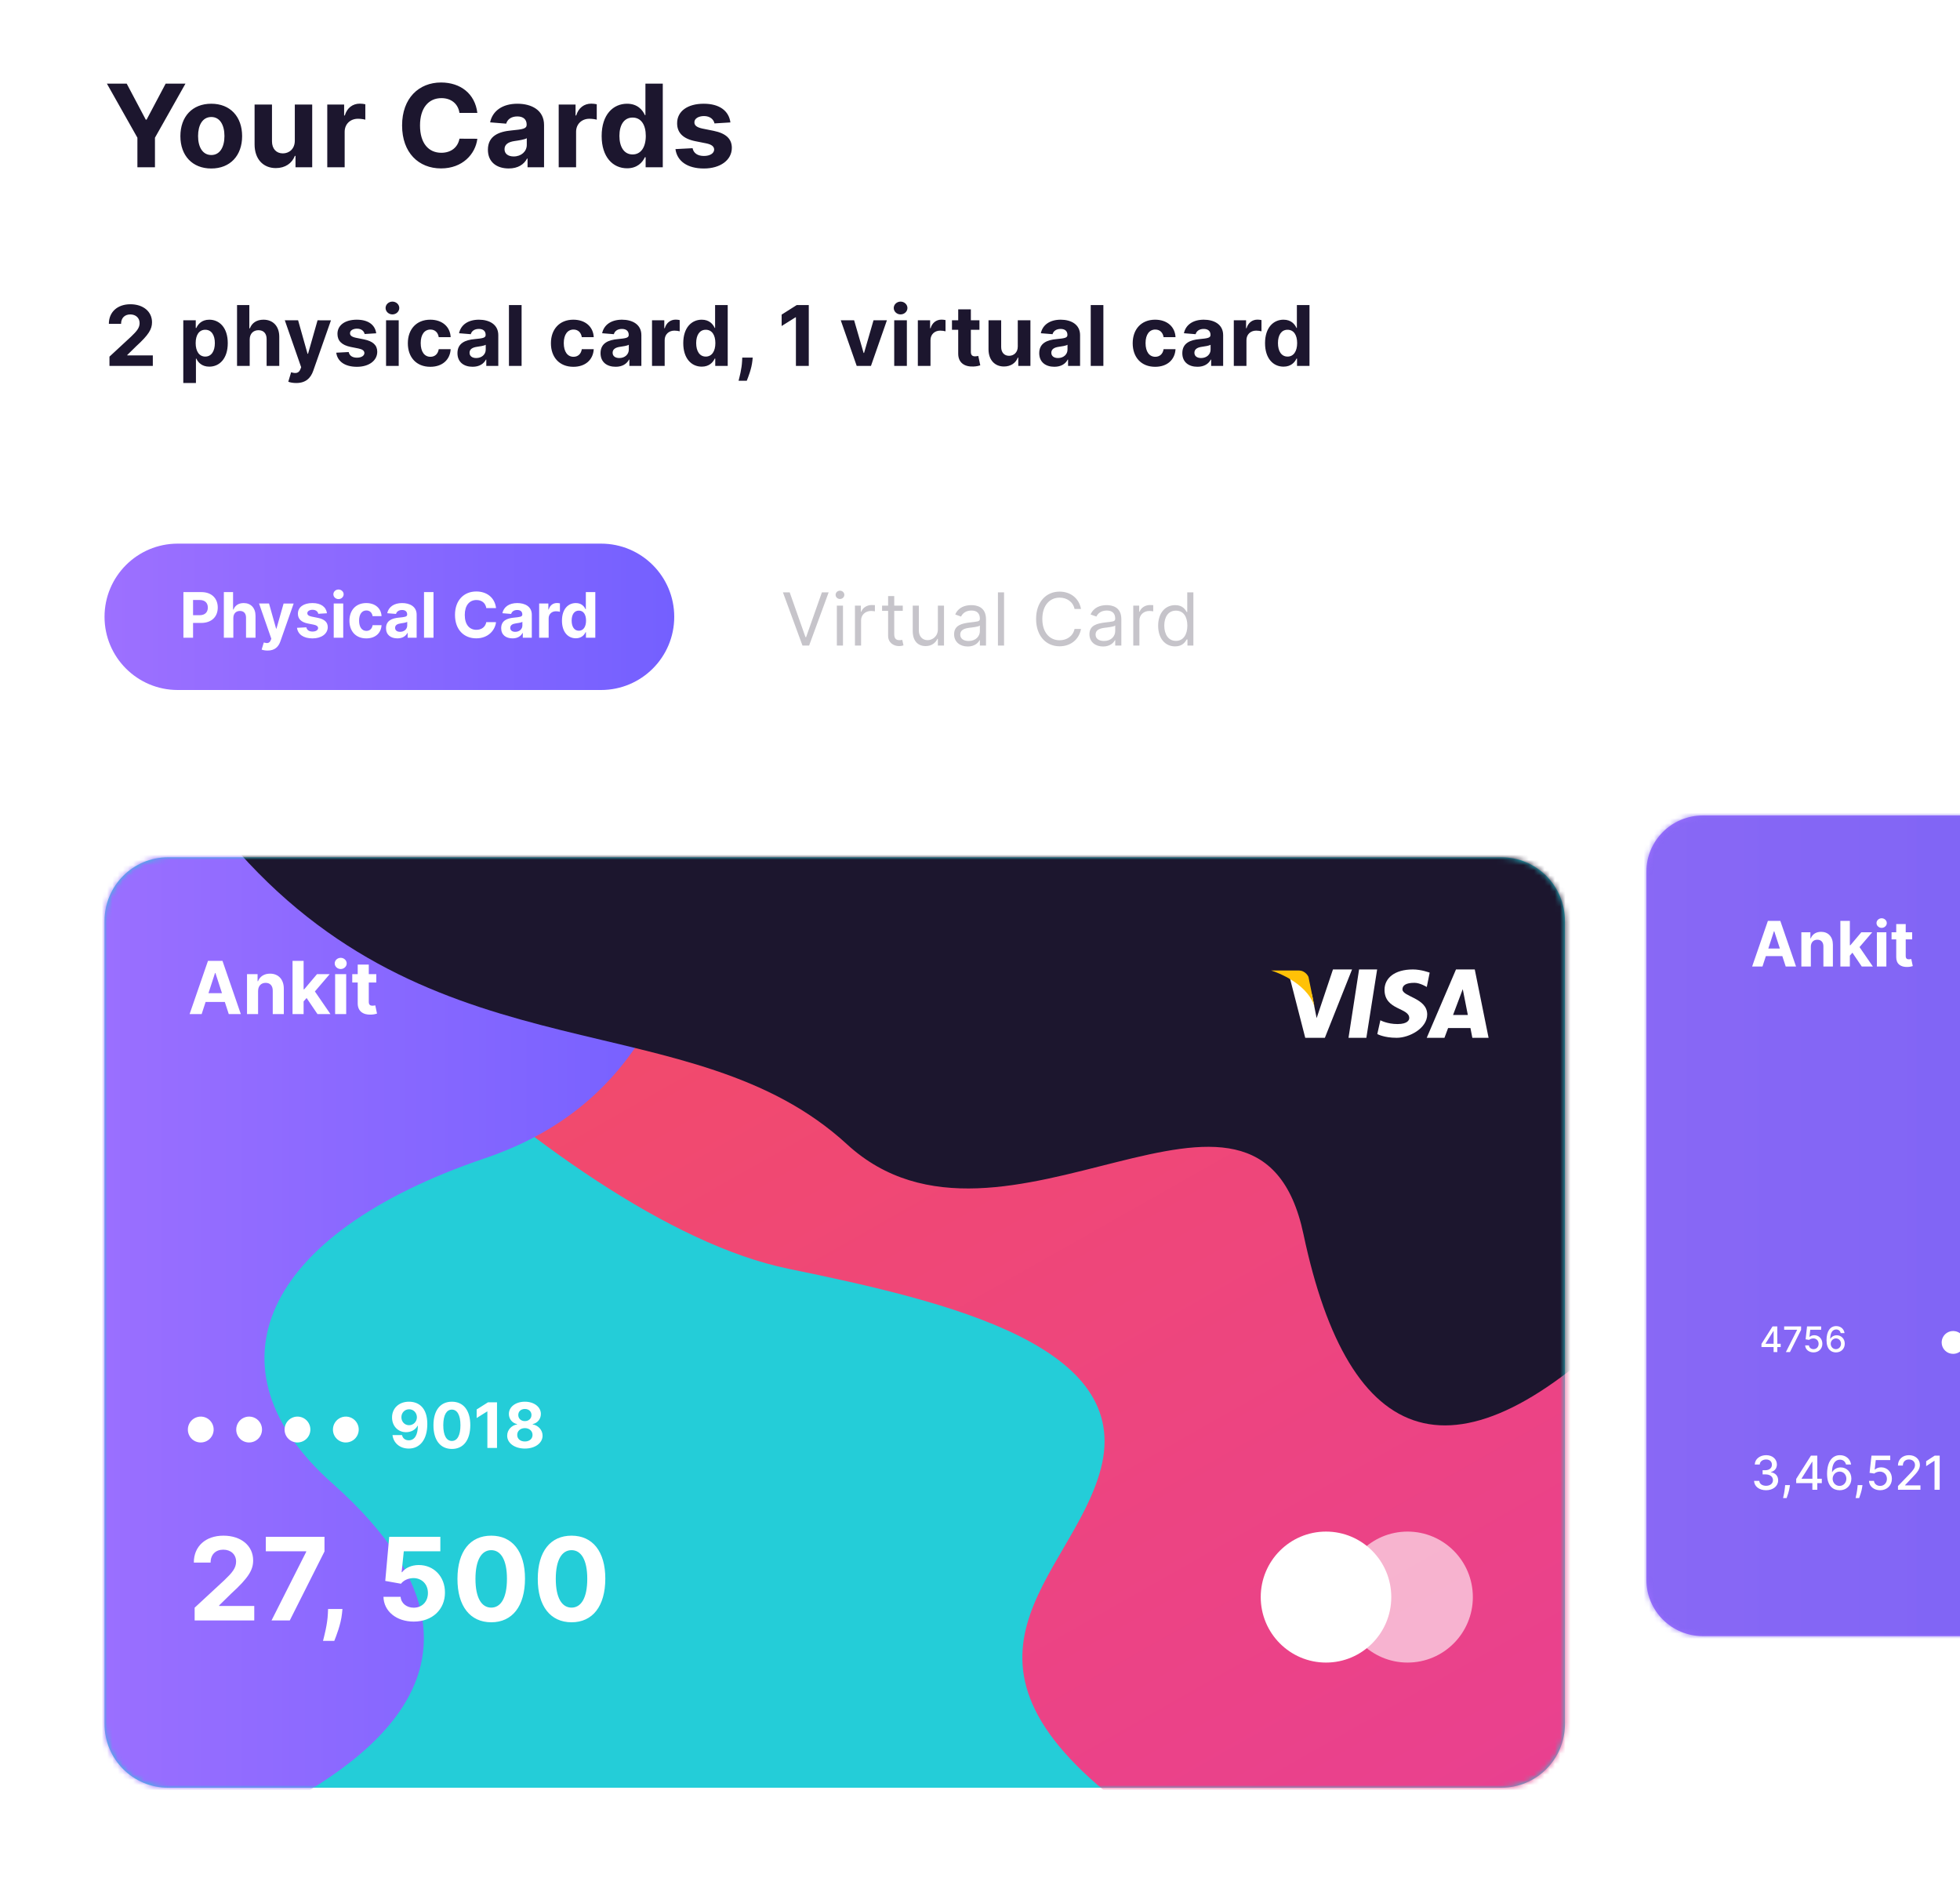 <svg width="375" height="362" viewBox="0 0 375 362" fill="none" xmlns="http://www.w3.org/2000/svg">
<path d="M20.453 16L26.289 26.344V32H29.648V26.344L35.484 16H31.695L28.047 22.891H27.891L24.242 16H20.453ZM40.419 32.234C44.06 32.234 46.325 29.742 46.325 26.047C46.325 22.328 44.06 19.844 40.419 19.844C36.779 19.844 34.513 22.328 34.513 26.047C34.513 29.742 36.779 32.234 40.419 32.234ZM40.435 29.656C38.755 29.656 37.896 28.117 37.896 26.023C37.896 23.93 38.755 22.383 40.435 22.383C42.083 22.383 42.943 23.93 42.943 26.023C42.943 28.117 42.083 29.656 40.435 29.656ZM56.405 26.891C56.413 28.5 55.311 29.344 54.116 29.344C52.858 29.344 52.045 28.461 52.038 27.047V20H48.709V27.641C48.717 30.445 50.358 32.156 52.772 32.156C54.577 32.156 55.874 31.227 56.413 29.82H56.538V32H59.733V20H56.405V26.891ZM62.615 32H65.943V25.211C65.943 23.734 67.021 22.719 68.49 22.719C68.951 22.719 69.584 22.797 69.896 22.898V19.945C69.6 19.875 69.185 19.828 68.85 19.828C67.506 19.828 66.404 20.609 65.967 22.094H65.842V20H62.615V32ZM91.329 21.602C90.883 17.906 88.086 15.781 84.383 15.781C80.157 15.781 76.93 18.766 76.93 24C76.93 29.219 80.102 32.219 84.383 32.219C88.485 32.219 90.961 29.492 91.329 26.547L87.907 26.531C87.586 28.242 86.243 29.227 84.438 29.227C82.008 29.227 80.36 27.422 80.36 24C80.36 20.672 81.985 18.773 84.461 18.773C86.313 18.773 87.649 19.844 87.907 21.602H91.329ZM97.334 32.227C99.107 32.227 100.256 31.453 100.841 30.336H100.935V32H104.091V23.906C104.091 21.047 101.67 19.844 98.998 19.844C96.123 19.844 94.232 21.219 93.771 23.406L96.849 23.656C97.076 22.859 97.787 22.273 98.982 22.273C100.115 22.273 100.763 22.844 100.763 23.828V23.875C100.763 24.648 99.943 24.75 97.857 24.953C95.482 25.172 93.349 25.969 93.349 28.648C93.349 31.023 95.045 32.227 97.334 32.227ZM98.287 29.93C97.263 29.93 96.529 29.453 96.529 28.539C96.529 27.602 97.302 27.141 98.474 26.977C99.201 26.875 100.388 26.703 100.787 26.438V27.711C100.787 28.969 99.748 29.93 98.287 29.93ZM106.894 32H110.222V25.211C110.222 23.734 111.3 22.719 112.769 22.719C113.229 22.719 113.862 22.797 114.175 22.898V19.945C113.878 19.875 113.464 19.828 113.128 19.828C111.784 19.828 110.683 20.609 110.245 22.094H110.12V20H106.894V32ZM119.979 32.195C121.916 32.195 122.924 31.078 123.385 30.078H123.526V32H126.807V16H123.487V22.016H123.385C122.94 21.039 121.979 19.844 119.971 19.844C117.338 19.844 115.112 21.891 115.112 26.016C115.112 30.031 117.244 32.195 119.979 32.195ZM121.033 29.547C119.401 29.547 118.51 28.094 118.51 26C118.51 23.922 119.385 22.492 121.033 22.492C122.651 22.492 123.557 23.859 123.557 26C123.557 28.141 122.635 29.547 121.033 29.547ZM139.748 23.422C139.451 21.211 137.669 19.844 134.638 19.844C131.568 19.844 129.544 21.266 129.552 23.578C129.544 25.375 130.677 26.539 133.021 27.008L135.099 27.422C136.146 27.633 136.623 28.016 136.638 28.617C136.623 29.328 135.849 29.836 134.685 29.836C133.498 29.836 132.709 29.328 132.505 28.352L129.232 28.523C129.544 30.82 131.498 32.234 134.677 32.234C137.787 32.234 140.013 30.648 140.021 28.281C140.013 26.547 138.88 25.508 136.552 25.031L134.38 24.594C133.263 24.352 132.849 23.969 132.857 23.391C132.849 22.672 133.662 22.203 134.693 22.203C135.849 22.203 136.537 22.836 136.701 23.609L139.748 23.422Z" fill="#1C162E"/>
<path d="M20.943 70H29.239V67.989H24.352V67.909L26.051 66.244C28.443 64.062 29.085 62.972 29.085 61.648C29.085 59.631 27.438 58.205 24.943 58.205C22.5 58.205 20.824 59.665 20.829 61.949H23.165C23.159 60.835 23.864 60.153 24.926 60.153C25.949 60.153 26.71 60.79 26.71 61.812C26.71 62.739 26.142 63.375 25.085 64.392L20.943 68.227V70ZM35.067 73.273H37.488V68.602H37.562C37.897 69.329 38.63 70.142 40.039 70.142C42.027 70.142 43.578 68.568 43.578 65.648C43.578 62.648 41.959 61.159 40.044 61.159C38.584 61.159 37.885 62.028 37.562 62.739H37.453V61.273H35.067V73.273ZM37.437 65.636C37.437 64.079 38.096 63.085 39.272 63.085C40.471 63.085 41.107 64.125 41.107 65.636C41.107 67.159 40.459 68.216 39.272 68.216C38.107 68.216 37.437 67.193 37.437 65.636ZM47.773 64.954C47.778 63.83 48.466 63.17 49.454 63.17C50.437 63.17 51.017 63.801 51.011 64.875V70H53.432V64.443C53.437 62.398 52.233 61.159 50.415 61.159C49.091 61.159 48.204 61.784 47.807 62.812H47.704V58.364H45.352V70H47.773V64.954ZM56.678 73.273C58.48 73.273 59.434 72.352 59.928 70.943L63.32 61.284L60.758 61.273L58.934 67.682H58.843L57.036 61.273H54.491L57.621 70.25L57.48 70.619C57.161 71.438 56.553 71.477 55.701 71.216L55.156 73.023C55.502 73.171 56.065 73.273 56.678 73.273ZM71.98 63.761C71.764 62.153 70.469 61.159 68.264 61.159C66.031 61.159 64.56 62.193 64.566 63.875C64.56 65.182 65.384 66.028 67.088 66.369L68.6 66.671C69.361 66.824 69.708 67.102 69.719 67.54C69.708 68.057 69.145 68.426 68.299 68.426C67.435 68.426 66.861 68.057 66.713 67.347L64.333 67.472C64.56 69.142 65.98 70.171 68.293 70.171C70.554 70.171 72.174 69.017 72.179 67.296C72.174 66.034 71.35 65.278 69.656 64.932L68.077 64.614C67.264 64.438 66.963 64.159 66.969 63.739C66.963 63.216 67.554 62.875 68.304 62.875C69.145 62.875 69.645 63.335 69.764 63.898L71.98 63.761ZM73.863 70H76.284V61.273H73.863V70ZM75.079 60.148C75.801 60.148 76.392 59.597 76.392 58.92C76.392 58.25 75.801 57.699 75.079 57.699C74.363 57.699 73.772 58.25 73.772 58.92C73.772 59.597 74.363 60.148 75.079 60.148ZM82.326 70.171C84.65 70.171 86.11 68.807 86.224 66.801H83.94C83.798 67.733 83.184 68.256 82.354 68.256C81.224 68.256 80.491 67.307 80.491 65.636C80.491 63.989 81.229 63.045 82.354 63.045C83.241 63.045 83.809 63.631 83.94 64.5H86.224C86.121 62.483 84.593 61.159 82.315 61.159C79.667 61.159 78.031 62.994 78.031 65.671C78.031 68.324 79.638 70.171 82.326 70.171ZM90.422 70.165C91.712 70.165 92.547 69.602 92.973 68.79H93.041V70H95.337V64.114C95.337 62.034 93.576 61.159 91.632 61.159C89.541 61.159 88.166 62.159 87.831 63.75L90.07 63.932C90.234 63.352 90.752 62.926 91.621 62.926C92.445 62.926 92.916 63.341 92.916 64.057V64.091C92.916 64.653 92.32 64.727 90.803 64.875C89.076 65.034 87.524 65.614 87.524 67.562C87.524 69.29 88.757 70.165 90.422 70.165ZM91.115 68.494C90.371 68.494 89.837 68.148 89.837 67.483C89.837 66.801 90.399 66.466 91.252 66.347C91.78 66.273 92.644 66.148 92.933 65.954V66.881C92.933 67.796 92.178 68.494 91.115 68.494ZM99.795 58.364H97.375V70H99.795V58.364ZM109.7 70.171C112.024 70.171 113.484 68.807 113.598 66.801H111.314C111.172 67.733 110.558 68.256 109.729 68.256C108.598 68.256 107.865 67.307 107.865 65.636C107.865 63.989 108.604 63.045 109.729 63.045C110.615 63.045 111.183 63.631 111.314 64.5H113.598C113.496 62.483 111.967 61.159 109.689 61.159C107.041 61.159 105.405 62.994 105.405 65.671C105.405 68.324 107.013 70.171 109.7 70.171ZM117.796 70.165C119.086 70.165 119.921 69.602 120.348 68.79H120.416V70H122.711V64.114C122.711 62.034 120.95 61.159 119.007 61.159C116.916 61.159 115.541 62.159 115.206 63.75L117.444 63.932C117.609 63.352 118.126 62.926 118.995 62.926C119.819 62.926 120.291 63.341 120.291 64.057V64.091C120.291 64.653 119.694 64.727 118.177 64.875C116.45 65.034 114.899 65.614 114.899 67.562C114.899 69.29 116.132 70.165 117.796 70.165ZM118.49 68.494C117.745 68.494 117.211 68.148 117.211 67.483C117.211 66.801 117.774 66.466 118.626 66.347C119.154 66.273 120.018 66.148 120.308 65.954V66.881C120.308 67.796 119.552 68.494 118.49 68.494ZM124.749 70H127.169V65.062C127.169 63.989 127.954 63.25 129.022 63.25C129.357 63.25 129.817 63.307 130.044 63.381V61.233C129.829 61.182 129.527 61.148 129.283 61.148C128.306 61.148 127.505 61.716 127.187 62.795H127.096V61.273H124.749V70ZM134.266 70.142C135.675 70.142 136.408 69.329 136.743 68.602H136.845V70H139.231V58.364H136.817V62.739H136.743C136.419 62.028 135.72 61.159 134.26 61.159C132.345 61.159 130.726 62.648 130.726 65.648C130.726 68.568 132.277 70.142 134.266 70.142ZM135.033 68.216C133.845 68.216 133.197 67.159 133.197 65.636C133.197 64.125 133.834 63.085 135.033 63.085C136.209 63.085 136.868 64.079 136.868 65.636C136.868 67.193 136.197 68.216 135.033 68.216ZM144.012 68.409H142.012L141.984 69.046C141.916 70.591 141.472 72.176 141.308 72.841H142.876C143.149 72.153 143.796 70.54 143.95 69.034L144.012 68.409ZM154.741 58.364H152.429L149.548 60.188V62.369L152.213 60.699H152.281V70H154.741V58.364ZM169.689 61.273H167.127L165.32 67.517H165.229L163.416 61.273H160.86L163.911 70H166.638L169.689 61.273ZM171.088 70H173.508V61.273H171.088V70ZM172.304 60.148C173.025 60.148 173.616 59.597 173.616 58.92C173.616 58.25 173.025 57.699 172.304 57.699C171.588 57.699 170.997 58.25 170.997 58.92C170.997 59.597 171.588 60.148 172.304 60.148ZM175.607 70H178.028V65.062C178.028 63.989 178.812 63.25 179.88 63.25C180.215 63.25 180.675 63.307 180.903 63.381V61.233C180.687 61.182 180.386 61.148 180.141 61.148C179.164 61.148 178.363 61.716 178.045 62.795H177.954V61.273H175.607V70ZM187.394 61.273H185.752V59.182H183.331V61.273H182.138V63.091H183.331V67.636C183.32 69.347 184.484 70.193 186.24 70.119C186.865 70.097 187.308 69.972 187.553 69.892L187.172 68.091C187.053 68.114 186.797 68.171 186.57 68.171C186.087 68.171 185.752 67.989 185.752 67.318V63.091H187.394V61.273ZM194.727 66.284C194.733 67.454 193.931 68.068 193.062 68.068C192.147 68.068 191.556 67.426 191.551 66.398V61.273H189.13V66.829C189.136 68.869 190.329 70.114 192.085 70.114C193.397 70.114 194.341 69.438 194.733 68.415H194.823V70H197.147V61.273H194.727V66.284ZM201.732 70.165C203.022 70.165 203.857 69.602 204.283 68.79H204.351V70H206.647V64.114C206.647 62.034 204.885 61.159 202.942 61.159C200.851 61.159 199.476 62.159 199.141 63.75L201.38 63.932C201.545 63.352 202.062 62.926 202.931 62.926C203.755 62.926 204.226 63.341 204.226 64.057V64.091C204.226 64.653 203.63 64.727 202.113 64.875C200.385 65.034 198.834 65.614 198.834 67.562C198.834 69.29 200.067 70.165 201.732 70.165ZM202.425 68.494C201.681 68.494 201.147 68.148 201.147 67.483C201.147 66.801 201.709 66.466 202.562 66.347C203.09 66.273 203.954 66.148 204.243 65.954V66.881C204.243 67.796 203.488 68.494 202.425 68.494ZM211.105 58.364H208.685V70H211.105V58.364ZM221.01 70.171C223.334 70.171 224.794 68.807 224.908 66.801H222.624C222.482 67.733 221.868 68.256 221.039 68.256C219.908 68.256 219.175 67.307 219.175 65.636C219.175 63.989 219.914 63.045 221.039 63.045C221.925 63.045 222.493 63.631 222.624 64.5H224.908C224.806 62.483 223.277 61.159 220.999 61.159C218.351 61.159 216.715 62.994 216.715 65.671C216.715 68.324 218.323 70.171 221.01 70.171ZM229.106 70.165C230.396 70.165 231.231 69.602 231.658 68.79H231.726V70H234.021V64.114C234.021 62.034 232.26 61.159 230.317 61.159C228.226 61.159 226.851 62.159 226.516 63.75L228.754 63.932C228.919 63.352 229.436 62.926 230.305 62.926C231.129 62.926 231.601 63.341 231.601 64.057V64.091C231.601 64.653 231.004 64.727 229.487 64.875C227.76 65.034 226.209 65.614 226.209 67.562C226.209 69.29 227.442 70.165 229.106 70.165ZM229.8 68.494C229.055 68.494 228.521 68.148 228.521 67.483C228.521 66.801 229.084 66.466 229.936 66.347C230.464 66.273 231.328 66.148 231.618 65.954V66.881C231.618 67.796 230.862 68.494 229.8 68.494ZM236.059 70H238.479V65.062C238.479 63.989 239.264 63.25 240.332 63.25C240.667 63.25 241.127 63.307 241.354 63.381V61.233C241.139 61.182 240.837 61.148 240.593 61.148C239.616 61.148 238.815 61.716 238.497 62.795H238.406V61.273H236.059V70ZM245.576 70.142C246.985 70.142 247.718 69.329 248.053 68.602H248.155V70H250.541V58.364H248.127V62.739H248.053C247.729 62.028 247.03 61.159 245.57 61.159C243.655 61.159 242.036 62.648 242.036 65.648C242.036 68.568 243.587 70.142 245.576 70.142ZM246.343 68.216C245.155 68.216 244.507 67.159 244.507 65.636C244.507 64.125 245.144 63.085 246.343 63.085C247.519 63.085 248.178 64.079 248.178 65.636C248.178 67.193 247.507 68.216 246.343 68.216Z" fill="#1C162E"/>
<path d="M20 118C20 110.268 26.268 104 34 104H115C122.732 104 129 110.268 129 118V118C129 125.732 122.732 132 115 132H34C26.268 132 20 125.732 20 118V118Z" fill="url(#paint0_linear)"/>
<path d="M35.093 122H36.938V119.17H38.489C40.496 119.17 41.663 117.973 41.663 116.23C41.663 114.496 40.517 113.273 38.536 113.273H35.093V122ZM36.938 117.692V114.781H38.182C39.247 114.781 39.763 115.361 39.763 116.23C39.763 117.095 39.247 117.692 38.191 117.692H36.938ZM44.643 118.216C44.648 117.372 45.163 116.878 45.905 116.878C46.642 116.878 47.077 117.351 47.072 118.156V122H48.888V117.832C48.892 116.298 47.989 115.369 46.625 115.369C45.632 115.369 44.967 115.838 44.669 116.609H44.592V113.273H42.828V122H44.643V118.216ZM51.203 124.455C52.553 124.455 53.269 123.764 53.64 122.707L56.184 115.463L54.262 115.455L52.894 120.261H52.826L51.471 115.455H49.562L51.91 122.188L51.803 122.464C51.565 123.078 51.109 123.108 50.47 122.912L50.06 124.267C50.321 124.378 50.742 124.455 51.203 124.455ZM62.559 117.321C62.397 116.115 61.426 115.369 59.772 115.369C58.097 115.369 56.994 116.145 56.998 117.406C56.994 118.386 57.612 119.021 58.89 119.277L60.024 119.503C60.595 119.618 60.855 119.827 60.863 120.155C60.855 120.543 60.433 120.82 59.798 120.82C59.15 120.82 58.72 120.543 58.609 120.01L56.823 120.104C56.994 121.357 58.059 122.128 59.794 122.128C61.489 122.128 62.704 121.263 62.708 119.972C62.704 119.026 62.086 118.459 60.816 118.199L59.632 117.96C59.022 117.828 58.796 117.619 58.801 117.304C58.796 116.912 59.239 116.656 59.802 116.656C60.433 116.656 60.808 117.001 60.897 117.423L62.559 117.321ZM63.851 122H65.667V115.455H63.851V122ZM64.763 114.611C65.305 114.611 65.748 114.197 65.748 113.69C65.748 113.188 65.305 112.774 64.763 112.774C64.226 112.774 63.783 113.188 63.783 113.69C63.783 114.197 64.226 114.611 64.763 114.611ZM70.078 122.128C71.821 122.128 72.916 121.105 73.002 119.601H71.288C71.182 120.3 70.722 120.692 70.1 120.692C69.252 120.692 68.702 119.98 68.702 118.727C68.702 117.491 69.256 116.784 70.1 116.784C70.764 116.784 71.191 117.223 71.288 117.875H73.002C72.925 116.362 71.779 115.369 70.07 115.369C68.084 115.369 66.857 116.746 66.857 118.753C66.857 120.743 68.063 122.128 70.078 122.128ZM76.03 122.124C76.998 122.124 77.624 121.702 77.944 121.092H77.995V122H79.716V117.585C79.716 116.026 78.395 115.369 76.938 115.369C75.37 115.369 74.339 116.119 74.087 117.312L75.766 117.449C75.89 117.014 76.278 116.695 76.93 116.695C77.547 116.695 77.901 117.006 77.901 117.543V117.568C77.901 117.99 77.454 118.045 76.316 118.156C75.02 118.276 73.857 118.71 73.857 120.172C73.857 121.467 74.782 122.124 76.03 122.124ZM76.55 120.871C75.992 120.871 75.591 120.611 75.591 120.112C75.591 119.601 76.013 119.349 76.653 119.26C77.049 119.205 77.697 119.111 77.914 118.966V119.661C77.914 120.347 77.347 120.871 76.55 120.871ZM82.94 113.273H81.125V122H82.94V113.273ZM94.906 116.328C94.663 114.312 93.138 113.153 91.118 113.153C88.812 113.153 87.052 114.781 87.052 117.636C87.052 120.483 88.782 122.119 91.118 122.119C93.355 122.119 94.706 120.632 94.906 119.026L93.04 119.017C92.865 119.95 92.132 120.487 91.147 120.487C89.822 120.487 88.923 119.503 88.923 117.636C88.923 115.821 89.809 114.786 91.16 114.786C92.17 114.786 92.899 115.369 93.04 116.328H94.906ZM98.062 122.124C99.029 122.124 99.655 121.702 99.975 121.092H100.026V122H101.748V117.585C101.748 116.026 100.427 115.369 98.969 115.369C97.401 115.369 96.37 116.119 96.118 117.312L97.797 117.449C97.921 117.014 98.309 116.695 98.961 116.695C99.579 116.695 99.932 117.006 99.932 117.543V117.568C99.932 117.99 99.485 118.045 98.347 118.156C97.052 118.276 95.888 118.71 95.888 120.172C95.888 121.467 96.813 122.124 98.062 122.124ZM98.582 120.871C98.023 120.871 97.623 120.611 97.623 120.112C97.623 119.601 98.045 119.349 98.684 119.26C99.08 119.205 99.728 119.111 99.945 118.966V119.661C99.945 120.347 99.378 120.871 98.582 120.871ZM103.156 122H104.971V118.297C104.971 117.491 105.559 116.938 106.361 116.938C106.612 116.938 106.957 116.98 107.128 117.036V115.425C106.966 115.386 106.74 115.361 106.557 115.361C105.824 115.361 105.223 115.787 104.984 116.597H104.916V115.455H103.156V122ZM110.173 122.107C111.23 122.107 111.78 121.497 112.031 120.952H112.108V122H113.898V113.273H112.087V116.554H112.031C111.789 116.021 111.264 115.369 110.169 115.369C108.733 115.369 107.519 116.486 107.519 118.736C107.519 120.926 108.682 122.107 110.173 122.107ZM110.749 120.662C109.858 120.662 109.372 119.869 109.372 118.727C109.372 117.594 109.85 116.814 110.749 116.814C111.631 116.814 112.125 117.56 112.125 118.727C112.125 119.895 111.622 120.662 110.749 120.662Z" fill="white"/>
<path d="M151.088 113.318H149.795L153.534 123.5H154.806L158.545 113.318H157.252L154.23 121.889H154.11L151.088 113.318ZM160.112 123.5H161.285V115.864H160.112V123.5ZM160.708 114.591C161.166 114.591 161.544 114.233 161.544 113.795C161.544 113.358 161.166 113 160.708 113C160.251 113 159.873 113.358 159.873 113.795C159.873 114.233 160.251 114.591 160.708 114.591ZM163.574 123.5H164.747V118.668C164.747 117.634 165.563 116.878 166.676 116.878C166.99 116.878 167.313 116.938 167.392 116.957V115.764C167.258 115.754 166.95 115.744 166.776 115.744C165.861 115.744 165.066 116.261 164.787 117.017H164.708V115.864H163.574V123.5ZM172.723 115.864H171.092V114.034H169.919V115.864H168.765V116.858H169.919V121.631C169.919 122.963 170.993 123.599 171.987 123.599C172.424 123.599 172.703 123.52 172.862 123.46L172.623 122.406C172.524 122.426 172.365 122.466 172.106 122.466C171.589 122.466 171.092 122.307 171.092 121.312V116.858H172.723V115.864ZM179.44 120.378C179.44 121.81 178.346 122.466 177.471 122.466C176.497 122.466 175.801 121.75 175.801 120.636V115.864H174.628V120.716C174.628 122.665 175.662 123.599 177.093 123.599C178.247 123.599 179.003 122.983 179.36 122.207H179.44V123.5H180.613V115.864H179.44V120.378ZM185.149 123.679C186.482 123.679 187.178 122.963 187.417 122.466H187.476V123.5H188.649V118.469C188.649 116.043 186.8 115.764 185.826 115.764C184.672 115.764 183.36 116.162 182.763 117.554L183.877 117.952C184.135 117.395 184.747 116.798 185.865 116.798C186.944 116.798 187.476 117.37 187.476 118.349V118.389C187.476 118.956 186.899 118.906 185.507 119.085C184.091 119.269 182.544 119.582 182.544 121.332C182.544 122.824 183.698 123.679 185.149 123.679ZM185.328 122.625C184.394 122.625 183.718 122.207 183.718 121.392C183.718 120.497 184.533 120.219 185.448 120.099C185.945 120.04 187.277 119.901 187.476 119.662V120.736C187.476 121.69 186.72 122.625 185.328 122.625ZM192.104 113.318H190.931V123.5H192.104V113.318ZM206.823 116.5C206.445 114.412 204.775 113.179 202.726 113.179C200.121 113.179 198.232 115.188 198.232 118.409C198.232 121.631 200.121 123.639 202.726 123.639C204.775 123.639 206.445 122.406 206.823 120.318H205.59C205.292 121.73 204.079 122.486 202.726 122.486C200.877 122.486 199.425 121.054 199.425 118.409C199.425 115.764 200.877 114.332 202.726 114.332C204.079 114.332 205.292 115.088 205.59 116.5H206.823ZM211.043 123.679C212.376 123.679 213.072 122.963 213.31 122.466H213.37V123.5H214.543V118.469C214.543 116.043 212.694 115.764 211.72 115.764C210.566 115.764 209.254 116.162 208.657 117.554L209.771 117.952C210.029 117.395 210.641 116.798 211.759 116.798C212.838 116.798 213.37 117.37 213.37 118.349V118.389C213.37 118.956 212.793 118.906 211.401 119.085C209.984 119.269 208.438 119.582 208.438 121.332C208.438 122.824 209.592 123.679 211.043 123.679ZM211.222 122.625C210.288 122.625 209.612 122.207 209.612 121.392C209.612 120.497 210.427 120.219 211.342 120.099C211.839 120.04 213.171 119.901 213.37 119.662V120.736C213.37 121.69 212.614 122.625 211.222 122.625ZM216.825 123.5H217.998V118.668C217.998 117.634 218.814 116.878 219.927 116.878C220.24 116.878 220.564 116.938 220.643 116.957V115.764C220.509 115.754 220.201 115.744 220.027 115.744C219.112 115.744 218.316 116.261 218.038 117.017H217.958V115.864H216.825V123.5ZM224.825 123.659C226.297 123.659 226.794 122.744 227.052 122.327H227.192V123.5H228.325V113.318H227.152V117.077H227.052C226.794 116.679 226.336 115.764 224.845 115.764C222.916 115.764 221.584 117.295 221.584 119.702C221.584 122.128 222.916 123.659 224.825 123.659ZM224.984 122.605C223.513 122.605 222.757 121.312 222.757 119.682C222.757 118.071 223.493 116.818 224.984 116.818C226.416 116.818 227.172 117.972 227.172 119.682C227.172 121.412 226.396 122.605 224.984 122.605Z" fill="#C6C4CA"/>
<path d="M552.774 156H325.808C319.839 156 315 160.814 315 166.753V302.247C315 308.186 319.839 313 325.808 313H552.774C558.743 313 563.582 308.186 563.582 302.247V166.753C563.582 160.814 558.743 156 552.774 156Z" fill="url(#paint1_linear)"/>
<mask id="mask0" style="mask-type:alpha" maskUnits="userSpaceOnUse" x="315" y="156" width="249" height="157">
<path d="M552.776 156H325.81C319.841 156 315.002 160.814 315.002 166.753V302.247C315.002 308.186 319.841 313 325.81 313H552.776C558.745 313 563.584 308.186 563.584 302.247V166.753C563.584 160.814 558.745 156 552.776 156Z" fill="#FCC2CE"/>
</mask>
<g mask="url(#mask0)">
<path opacity="0.8" d="M287.452 -62.043L287.447 -62.052C287.697 -62.206 287.938 -62.377 288.188 -62.529C318.967 -81.186 407.521 -92.525 535.969 32.529C606.193 197.116 525.71 256.7 494.931 275.355C494.68 275.508 494.417 275.642 494.165 275.793L494.159 275.783L439.523 308.9L384.855 342.036L360.741 356.653L360.729 356.634L210.05 216.432L154.045 18.848L154.033 18.828L225.763 -24.65L232.816 -28.925L287.452 -62.043Z" fill="#344356" fill-opacity="0.29"/>
<path opacity="0.749" d="M265.047 91.838L265.042 91.83C265.247 91.704 265.446 91.564 265.652 91.44C290.96 76.165 377.258 45.602 477.101 153.876C527.443 292.023 460.327 354.059 435.019 369.335C434.813 369.457 434.596 369.569 434.389 369.693L434.384 369.684L389.46 396.799L344.508 423.93L324.68 435.897L324.671 435.881L201.088 320.467L155.353 158.067L155.344 158.052L214.323 122.452L220.122 118.952L265.047 91.838Z" fill="url(#paint2_linear)"/>
</g>
<path d="M337.208 184.896L337.856 182.905H341.005L341.653 184.896H343.63L340.621 176.168H338.244L335.231 184.896H337.208ZM338.325 181.465L339.398 178.163H339.467L340.54 181.465H338.325ZM346.462 181.111C346.466 180.268 346.969 179.773 347.702 179.773C348.43 179.773 348.869 180.251 348.865 181.052V184.896H350.68V180.728C350.68 179.202 349.786 178.265 348.422 178.265C347.45 178.265 346.747 178.742 346.453 179.505H346.376V178.35H344.646V184.896H346.462V181.111ZM352.111 184.896H353.926V182.816L354.417 182.258L356.202 184.896H358.328L355.776 181.184L358.205 178.35H356.121L354.025 180.834H353.926V176.168H352.111V184.896ZM359.096 184.896H360.911V178.35H359.096V184.896ZM360.007 177.506C360.549 177.506 360.992 177.093 360.992 176.586C360.992 176.083 360.549 175.67 360.007 175.67C359.471 175.67 359.027 176.083 359.027 176.586C359.027 177.093 359.471 177.506 360.007 177.506ZM365.847 178.35H364.615V176.782H362.8V178.35H361.905V179.714H362.8V183.123C362.791 184.405 363.665 185.04 364.982 184.985C365.45 184.968 365.783 184.874 365.966 184.815L365.68 183.464C365.591 183.481 365.399 183.523 365.229 183.523C364.866 183.523 364.615 183.387 364.615 182.884V179.714H365.847V178.35Z" fill="white"/>
<path d="M337.901 285.089C339.233 285.089 340.212 284.292 340.208 283.209C340.212 282.383 339.711 281.79 338.844 281.656V281.605C339.526 281.43 339.969 280.895 339.966 280.161C339.969 279.202 339.182 278.383 337.926 278.383C336.728 278.383 335.765 279.106 335.733 280.168H336.686C336.708 279.569 337.273 279.205 337.913 279.205C338.58 279.205 339.016 279.61 339.013 280.212C339.016 280.844 338.509 281.258 337.786 281.258H337.234V282.061H337.786C338.691 282.061 339.214 282.52 339.214 283.177C339.214 283.811 338.662 284.241 337.894 284.241C337.187 284.241 336.635 283.878 336.597 283.298H335.596C335.637 284.363 336.581 285.089 337.901 285.089ZM342.464 284.108H341.546L341.514 284.465C341.441 285.328 341.237 286.198 341.151 286.594H341.827C341.98 286.176 342.318 285.22 342.416 284.455L342.464 284.108ZM343.66 283.725H346.755V285H347.696V283.725H348.56V282.89H347.696V278.472H346.481L343.66 282.928V283.725ZM346.762 282.89H344.693V282.839L346.711 279.645H346.762V282.89ZM351.949 285.089C353.314 285.102 354.219 284.12 354.216 282.868C354.219 281.618 353.31 280.722 352.179 280.722C351.49 280.722 350.894 281.054 350.56 281.605H350.512C350.515 280.123 351.076 279.243 352.032 279.243C352.66 279.243 353.055 279.626 353.189 280.168H354.161C354.012 279.135 353.199 278.383 352.032 278.383C350.515 278.383 349.568 279.686 349.568 281.956C349.565 284.359 350.789 285.08 351.949 285.089ZM351.946 284.261C351.188 284.261 350.633 283.623 350.633 282.89C350.636 282.16 351.216 281.522 351.969 281.522C352.714 281.522 353.263 282.125 353.259 282.88C353.263 283.652 352.692 284.261 351.946 284.261ZM356.34 284.108H355.422L355.39 284.465C355.317 285.328 355.113 286.198 355.027 286.594H355.703C355.856 286.176 356.193 285.22 356.292 284.455L356.34 284.108ZM359.723 285.089C361.036 285.089 361.973 284.162 361.97 282.89C361.973 281.628 361.093 280.71 359.905 280.71C359.42 280.71 358.971 280.895 358.716 281.143H358.677L358.885 279.317H361.654V278.472H358.065L357.699 281.762L358.601 281.895C358.846 281.675 359.286 281.526 359.681 281.526C360.456 281.532 361.017 282.112 361.017 282.909C361.017 283.693 360.472 284.261 359.723 284.261C359.092 284.261 358.591 283.859 358.54 283.298H357.584C357.622 284.337 358.524 285.089 359.723 285.089ZM363.134 285H367.431V284.155H364.492V284.108L365.789 282.75C366.985 281.542 367.326 280.965 367.326 280.235C367.326 279.186 366.471 278.383 365.241 278.383C364.02 278.383 363.128 279.173 363.128 280.365H364.068C364.065 279.664 364.518 279.205 365.222 279.205C365.885 279.205 366.389 279.613 366.389 280.263C366.389 280.84 366.044 281.255 365.343 281.997L363.134 284.286V285ZM371.116 278.472H370.156L368.527 279.537V280.48L370.089 279.46H370.128V285H371.116V278.472Z" fill="white"/>
<path d="M337.015 257.698H339.338V258.655H340.044V257.698H340.692V257.071H340.044V253.755H339.132L337.015 257.1V257.698ZM339.343 257.071H337.79V257.033L339.305 254.636H339.343V257.071ZM341.691 258.655H342.464L344.596 254.411V253.755H341.356V254.389H343.83V254.425L341.691 258.655ZM346.98 258.722C347.965 258.722 348.669 258.026 348.666 257.071C348.669 256.124 348.008 255.435 347.116 255.435C346.752 255.435 346.415 255.574 346.224 255.76H346.195L346.35 254.389H348.43V253.755H345.735L345.46 256.224L346.137 256.325C346.322 256.16 346.652 256.047 346.949 256.047C347.53 256.052 347.951 256.488 347.951 257.086C347.951 257.674 347.542 258.1 346.98 258.1C346.506 258.1 346.13 257.799 346.092 257.378H345.374C345.403 258.158 346.08 258.722 346.98 258.722ZM351.251 258.722C352.275 258.732 352.955 257.995 352.952 257.055C352.955 256.117 352.273 255.444 351.423 255.444C350.907 255.444 350.459 255.693 350.208 256.107H350.172C350.174 254.995 350.596 254.334 351.313 254.334C351.785 254.334 352.081 254.621 352.182 255.028H352.912C352.799 254.253 352.189 253.688 351.313 253.688C350.174 253.688 349.464 254.667 349.464 256.37C349.461 258.174 350.38 258.715 351.251 258.722ZM351.249 258.1C350.679 258.1 350.263 257.622 350.263 257.071C350.265 256.523 350.701 256.045 351.265 256.045C351.825 256.045 352.237 256.497 352.234 257.064C352.237 257.643 351.809 258.1 351.249 258.1Z" fill="white"/>
<path d="M396.185 256.85C396.178 256.416 396.301 255.991 396.538 255.627C396.775 255.263 397.116 254.978 397.517 254.807C397.917 254.637 398.36 254.588 398.788 254.669C399.216 254.749 399.611 254.955 399.921 255.259C400.232 255.563 400.444 255.952 400.532 256.377C400.619 256.802 400.578 257.243 400.413 257.644C400.247 258.045 399.966 258.388 399.604 258.63C399.242 258.871 398.816 259 398.38 259C397.803 259.005 397.247 258.781 396.835 258.377C396.423 257.974 396.189 257.425 396.185 256.85ZM387.955 256.85C387.948 256.416 388.071 255.991 388.308 255.627C388.546 255.263 388.886 254.978 389.287 254.807C389.687 254.637 390.13 254.588 390.558 254.669C390.986 254.749 391.381 254.955 391.691 255.259C392.002 255.563 392.214 255.952 392.302 256.377C392.389 256.802 392.348 257.243 392.183 257.644C392.018 258.045 391.736 258.388 391.374 258.63C391.012 258.871 390.587 259 390.151 259C389.573 259.005 389.017 258.781 388.605 258.377C388.194 257.974 387.96 257.425 387.955 256.85ZM379.722 256.85C379.715 256.416 379.838 255.991 380.076 255.627C380.313 255.263 380.653 254.978 381.054 254.807C381.455 254.637 381.897 254.588 382.325 254.669C382.754 254.749 383.148 254.955 383.459 255.259C383.769 255.563 383.982 255.952 384.069 256.377C384.157 256.802 384.115 257.243 383.95 257.644C383.785 258.045 383.503 258.388 383.141 258.63C382.78 258.871 382.354 259 381.918 259C381.34 259.005 380.784 258.781 380.372 258.377C379.961 257.974 379.727 257.425 379.722 256.85ZM371.492 256.85C371.486 256.416 371.609 255.991 371.846 255.627C372.083 255.263 372.423 254.978 372.824 254.807C373.225 254.637 373.667 254.588 374.096 254.669C374.524 254.749 374.918 254.955 375.229 255.259C375.539 255.563 375.752 255.952 375.839 256.377C375.927 256.802 375.885 257.243 375.72 257.644C375.555 258.045 375.274 258.388 374.912 258.63C374.55 258.871 374.124 259 373.688 259C373.11 259.005 372.554 258.781 372.143 258.377C371.731 257.974 371.497 257.425 371.492 256.85Z" fill="white"/>
<g filter="url(#filter0_d)">
<path d="M287.265 156H32.148C25.439 156 20 161.458 20 168.192V321.808C20 328.542 25.439 334 32.148 334H287.265C293.974 334 299.413 328.542 299.413 321.808V168.192C299.413 161.458 293.974 156 287.265 156Z" fill="#24CDD8"/>
<mask id="mask1" style="mask-type:alpha" maskUnits="userSpaceOnUse" x="20" y="156" width="280" height="178">
<path d="M287.265 156H32.148C25.439 156 20 161.458 20 168.192V321.808C20 328.542 25.439 334 32.148 334H287.265C293.974 334 299.413 328.542 299.413 321.808V168.192C299.413 161.458 293.974 156 287.265 156Z" fill="#FF3A79"/>
</mask>
<g mask="url(#mask1)">
<path d="M312.257 338.876H216.802C176.446 309.376 205.102 293.929 210.613 273C216.8 249.505 181.906 241.098 150.856 234.724C128.128 230.056 100.157 209.798 77.77 188.927C56.966 169.533 61.112 168.442 11.748 162.22V154.606H312.257V338.876Z" fill="url(#paint3_linear)"/>
<path d="M11.322 154.606H135.684C130.418 178.537 122.952 203.357 92.804 213.573C49.753 228.161 38.943 253.91 63.577 275.763C107.196 314.46 56.137 335.183 52.063 338.876H11.322V154.606Z" fill="url(#paint4_linear)"/>
<path d="M312.254 243.548C278.383 277.453 258.104 269.317 249.395 228.135C240.686 186.953 191.792 238.222 162.044 210.9C132.296 183.578 84.582 198.61 45.703 155.048H312.254V243.548Z" fill="#1C162E"/>
</g>
<path d="M38.583 186L39.339 183.678H43.013L43.769 186H46.075L42.566 175.818H39.791L36.276 186H38.583ZM39.886 181.998L41.139 178.145H41.218L42.471 181.998H39.886ZM49.379 181.585C49.384 180.601 49.971 180.024 50.826 180.024C51.676 180.024 52.188 180.581 52.183 181.516V186H54.301V181.138C54.301 179.358 53.257 178.264 51.666 178.264C50.532 178.264 49.712 178.821 49.369 179.711H49.28V178.364H47.261V186H49.379V181.585ZM55.97 186H58.088V183.574L58.66 182.923L60.743 186H63.224L60.246 181.67L63.08 178.364H60.648L58.202 181.262H58.088V175.818H55.97V186ZM64.119 186H66.237V178.364H64.119V186ZM65.183 177.379C65.814 177.379 66.331 176.897 66.331 176.305C66.331 175.719 65.814 175.237 65.183 175.237C64.556 175.237 64.039 175.719 64.039 176.305C64.039 176.897 64.556 177.379 65.183 177.379ZM71.995 178.364H70.558V176.534H68.44V178.364H67.396V179.955H68.44V183.932C68.43 185.428 69.449 186.169 70.986 186.104C71.532 186.085 71.92 185.975 72.134 185.906L71.801 184.33C71.697 184.349 71.473 184.399 71.274 184.399C70.851 184.399 70.558 184.24 70.558 183.653V179.955H71.995V178.364Z" fill="white"/>
<path d="M37.24 302H48.647V299.234H41.928V299.125L44.264 296.836C47.553 293.836 48.435 292.336 48.435 290.516C48.435 287.742 46.17 285.781 42.74 285.781C39.381 285.781 37.076 287.789 37.084 290.93H40.295C40.287 289.398 41.256 288.461 42.717 288.461C44.123 288.461 45.17 289.336 45.17 290.742C45.17 292.016 44.389 292.891 42.935 294.289L37.24 299.562V302ZM51.95 302H55.443L62.083 288.805V286H50.857V288.766H58.583V288.875L51.95 302ZM65.52 299.812H62.77L62.731 300.687C62.637 302.813 62.028 304.992 61.801 305.906H63.958C64.333 304.961 65.223 302.742 65.434 300.672L65.52 299.812ZM79.155 302.219C82.718 302.219 85.14 299.898 85.132 296.664C85.14 293.602 82.999 291.398 80.116 291.398C78.71 291.398 77.499 291.984 76.937 292.773H76.843L77.257 288.766H84.249V286H74.468L73.71 294.438L76.718 294.977C77.21 294.312 78.163 293.898 79.109 293.898C80.718 293.906 81.874 295.07 81.874 296.75C81.874 298.414 80.741 299.562 79.155 299.562C77.812 299.562 76.726 298.719 76.648 297.477H73.366C73.429 300.242 75.843 302.219 79.155 302.219ZM93.985 302.352C98.008 302.352 100.438 299.289 100.446 294.016C100.454 288.781 97.993 285.781 93.985 285.781C89.969 285.781 87.532 288.773 87.524 294.016C87.508 299.273 89.954 302.344 93.985 302.352ZM93.985 299.547C92.149 299.547 90.961 297.703 90.969 294.016C90.977 290.383 92.157 288.555 93.985 288.555C95.805 288.555 96.993 290.383 96.993 294.016C97 297.703 95.813 299.547 93.985 299.547ZM109.351 302.352C113.375 302.352 115.804 299.289 115.812 294.016C115.82 288.781 113.359 285.781 109.351 285.781C105.336 285.781 102.898 288.773 102.89 294.016C102.875 299.273 105.32 302.344 109.351 302.352ZM109.351 299.547C107.515 299.547 106.328 297.703 106.336 294.016C106.343 290.383 107.523 288.555 109.351 288.555C111.172 288.555 112.359 290.383 112.359 294.016C112.367 297.703 111.179 299.547 109.351 299.547Z" fill="white"/>
<path d="M78.269 260.153C76.318 260.145 75.001 261.423 75.009 263.179C75.014 264.807 76.143 265.987 77.69 265.987C78.649 265.987 79.501 265.523 79.889 264.756H79.948C79.944 266.486 79.343 267.538 78.205 267.538C77.536 267.538 77.055 267.172 76.914 266.537H75.095C75.265 268.007 76.458 269.119 78.205 269.119C80.366 269.119 81.759 267.372 81.755 264.411C81.751 261.249 80.063 260.162 78.269 260.153ZM78.282 261.602C79.13 261.602 79.757 262.293 79.765 263.124C79.769 263.959 79.109 264.649 78.265 264.649C77.413 264.649 76.803 263.984 76.799 263.128C76.791 262.276 77.426 261.602 78.282 261.602ZM86.455 269.192C88.65 269.192 89.975 267.521 89.98 264.645C89.984 261.79 88.641 260.153 86.455 260.153C84.265 260.153 82.936 261.786 82.931 264.645C82.923 267.513 84.257 269.188 86.455 269.192ZM86.455 267.662C85.454 267.662 84.806 266.656 84.811 264.645C84.815 262.663 85.458 261.666 86.455 261.666C87.448 261.666 88.096 262.663 88.096 264.645C88.1 266.656 87.453 267.662 86.455 267.662ZM95.092 260.273H93.358L91.197 261.641V263.277L93.196 262.024H93.247V269H95.092V260.273ZM100.422 269.119C102.391 269.119 103.806 268.067 103.81 266.652C103.806 265.561 102.966 264.67 101.918 264.496V264.436C102.83 264.249 103.482 263.46 103.486 262.501C103.482 261.151 102.186 260.153 100.422 260.153C98.654 260.153 97.358 261.151 97.362 262.501C97.358 263.456 98.002 264.249 98.931 264.436V264.496C97.865 264.67 97.034 265.561 97.038 266.652C97.034 268.067 98.453 269.119 100.422 269.119ZM100.422 267.764C99.544 267.764 98.956 267.244 98.956 266.507C98.956 265.753 99.574 265.207 100.422 265.207C101.266 265.207 101.888 265.753 101.888 266.507C101.888 267.249 101.296 267.764 100.422 267.764ZM100.422 263.865C99.685 263.865 99.161 263.384 99.161 262.693C99.161 262.011 99.676 261.543 100.422 261.543C101.164 261.543 101.683 262.016 101.683 262.693C101.683 263.384 101.155 263.865 100.422 263.865Z" fill="white"/>
<path d="M63.701 265.516C63.693 265.024 63.832 264.542 64.098 264.129C64.365 263.717 64.747 263.393 65.198 263.2C65.648 263.006 66.145 262.952 66.627 263.043C67.108 263.134 67.551 263.367 67.9 263.712C68.249 264.057 68.489 264.498 68.587 264.98C68.685 265.461 68.638 265.961 68.453 266.416C68.267 266.871 67.951 267.26 67.544 267.534C67.137 267.808 66.659 267.954 66.169 267.954C65.847 267.957 65.528 267.896 65.23 267.774C64.932 267.653 64.661 267.474 64.432 267.248C64.203 267.021 64.02 266.752 63.895 266.455C63.769 266.158 63.703 265.838 63.701 265.516ZM54.447 265.516C54.44 265.024 54.578 264.542 54.844 264.129C55.111 263.717 55.494 263.393 55.944 263.2C56.394 263.006 56.892 262.952 57.373 263.043C57.855 263.134 58.298 263.367 58.647 263.712C58.996 264.057 59.235 264.498 59.333 264.98C59.432 265.461 59.385 265.961 59.199 266.416C59.014 266.871 58.697 267.26 58.291 267.534C57.884 267.808 57.405 267.954 56.915 267.954C56.266 267.959 55.641 267.705 55.178 267.248C54.715 266.791 54.453 266.167 54.447 265.516V265.516ZM45.197 265.516C45.19 265.024 45.328 264.542 45.594 264.129C45.861 263.717 46.244 263.393 46.694 263.2C47.144 263.006 47.642 262.952 48.123 263.043C48.604 263.134 49.048 263.367 49.397 263.712C49.746 264.057 49.985 264.498 50.083 264.98C50.181 265.461 50.135 265.961 49.949 266.416C49.763 266.871 49.447 267.26 49.04 267.534C48.634 267.808 48.155 267.954 47.665 267.954C47.016 267.959 46.391 267.705 45.928 267.248C45.465 266.791 45.202 266.167 45.197 265.516V265.516ZM35.944 265.516C35.936 265.024 36.074 264.542 36.341 264.129C36.607 263.717 36.99 263.393 37.44 263.2C37.891 263.006 38.388 262.952 38.869 263.043C39.351 263.134 39.794 263.367 40.143 263.712C40.492 264.057 40.731 264.498 40.83 264.98C40.928 265.461 40.881 265.961 40.696 266.416C40.51 266.871 40.194 267.26 39.787 267.534C39.38 267.808 38.901 267.954 38.411 267.954C37.762 267.959 37.137 267.705 36.675 267.248C36.212 266.791 35.949 266.167 35.944 265.516V265.516Z" fill="white"/>
<path opacity="0.6" d="M269.307 310.059C276.204 310.059 281.795 304.45 281.795 297.53C281.795 290.61 276.204 285 269.307 285C262.41 285 256.818 290.61 256.818 297.53C256.818 304.45 262.41 310.059 269.307 310.059Z" fill="white"/>
<path d="M253.699 310.059C260.597 310.059 266.188 304.45 266.188 297.53C266.188 290.61 260.597 285 253.699 285C246.802 285 241.211 290.61 241.211 297.53C241.211 304.45 246.802 310.059 253.699 310.059Z" fill="white"/>
<path d="M255.03 177.462L251.908 186.772C251.908 186.772 251.115 182.834 251.036 182.34C249.259 178.285 246.637 178.51 246.637 178.51L249.728 190.539V190.536H253.485L258.681 177.462H255.03Z" fill="white"/>
<path d="M258.006 190.539H261.419L263.483 177.462H260.027L258.006 190.539Z" fill="white"/>
<path d="M282.161 177.462H278.57L272.971 190.539H276.361L277.06 188.671H281.335L281.699 190.539H284.805L282.161 177.462ZM278.006 186.173L279.864 181.232L280.837 186.173H278.006Z" fill="white"/>
<path d="M268.325 181.273C268.325 180.553 268.917 180.017 270.614 180.017C271.717 180.017 272.981 180.818 272.981 180.818L273.535 178.073C273.535 178.073 271.921 177.461 270.336 177.461C266.747 177.461 264.896 179.178 264.896 181.351C264.896 185.281 269.626 184.742 269.626 186.761C269.626 187.107 269.352 187.907 267.382 187.907C265.406 187.907 264.102 187.183 264.102 187.183L263.514 189.817C263.514 189.817 264.777 190.538 267.219 190.538C269.667 190.538 273.062 188.707 273.062 186.077C273.062 182.914 268.325 182.686 268.325 181.273Z" fill="white"/>
<path d="M251.494 184.53L250.345 178.885C250.345 178.885 249.826 177.662 248.475 177.662C247.125 177.662 243.197 177.662 243.197 177.662C243.197 177.662 249.927 179.65 251.494 184.53Z" fill="#FFC107"/>
</g>
<defs>
<filter id="filter0_d" x="0" y="144" width="320" height="218" filterUnits="userSpaceOnUse" color-interpolation-filters="sRGB">
<feFlood flood-opacity="0" result="BackgroundImageFix"/>
<feColorMatrix in="SourceAlpha" type="matrix" values="0 0 0 0 0 0 0 0 0 0 0 0 0 0 0 0 0 0 127 0" result="hardAlpha"/>
<feOffset dy="8"/>
<feGaussianBlur stdDeviation="10"/>
<feColorMatrix type="matrix" values="0 0 0 0 0.254 0 0 0 0 0.254 0 0 0 0 0.254 0 0 0 0.08 0"/>
<feBlend mode="normal" in2="BackgroundImageFix" result="effect1_dropShadow"/>
<feBlend mode="normal" in="SourceGraphic" in2="effect1_dropShadow" result="shape"/>
</filter>
<linearGradient id="paint0_linear" x1="20" y1="118" x2="129" y2="118" gradientUnits="userSpaceOnUse">
<stop stop-color="#9D70FF"/>
<stop offset="1" stop-color="#7460FF"/>
</linearGradient>
<linearGradient id="paint1_linear" x1="315" y1="234.5" x2="563.582" y2="234.5" gradientUnits="userSpaceOnUse">
<stop stop-color="#9D70FF"/>
<stop offset="1" stop-color="#7460FF"/>
</linearGradient>
<linearGradient id="paint2_linear" x1="155.344" y1="255.703" x2="495.346" y2="255.703" gradientUnits="userSpaceOnUse">
<stop stop-color="#9D70FF"/>
<stop offset="1" stop-color="#7460FF"/>
</linearGradient>
<linearGradient id="paint3_linear" x1="474.857" y1="261.883" x2="316.29" y2="-17.957" gradientUnits="userSpaceOnUse">
<stop stop-color="#E83F94"/>
<stop offset="1" stop-color="#F54E5E"/>
</linearGradient>
<linearGradient id="paint4_linear" x1="11.322" y1="246.741" x2="135.684" y2="246.741" gradientUnits="userSpaceOnUse">
<stop stop-color="#9D70FF"/>
<stop offset="1" stop-color="#7460FF"/>
</linearGradient>
</defs>
</svg>
